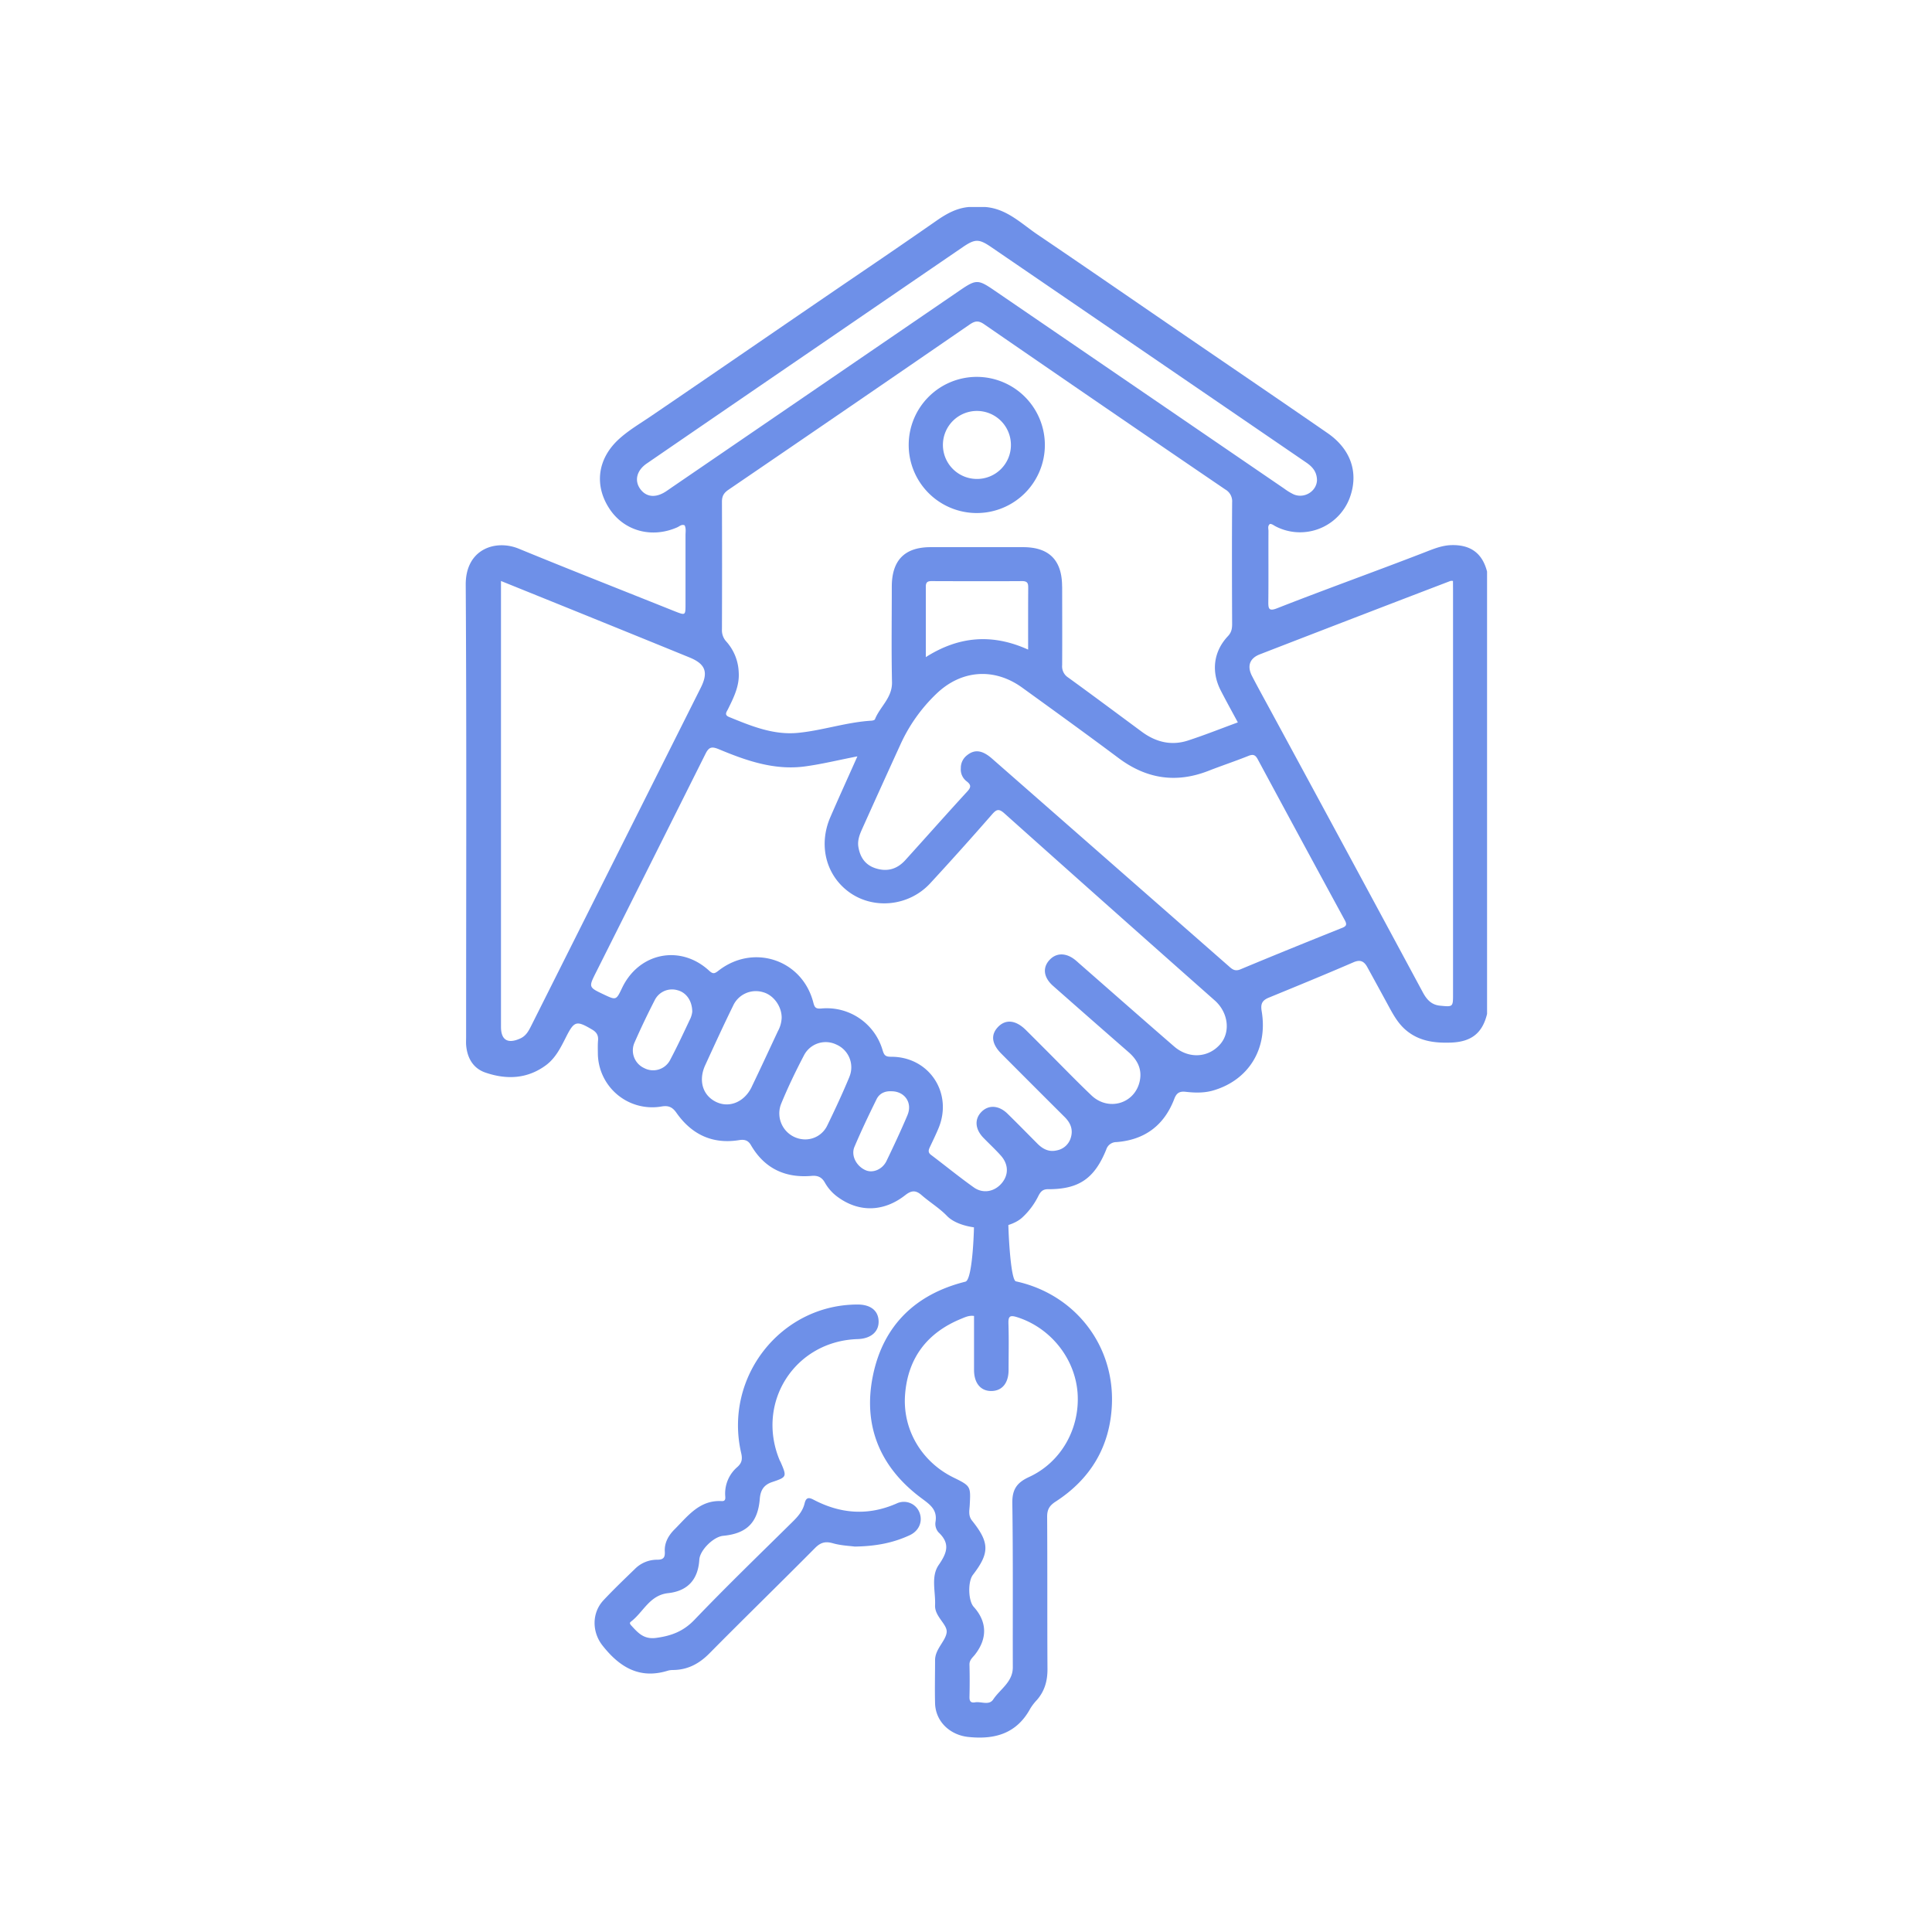 <svg id="SvgjsSvg1282" width="288" height="288" xmlns="http://www.w3.org/2000/svg" version="1.1" xmlns:xlink="http://www.w3.org/1999/xlink" xmlns:svgjs="http://svgjs.com/svgjs"><defs id="SvgjsDefs1283"></defs><g id="SvgjsG1284"><svg xmlns="http://www.w3.org/2000/svg" data-name="Layer 1" viewBox="0 0 1000 1000" width="288" height="288"><path d="M751.39,282.15c-5.29.11-10,2.21-14.83,4.07-25.14,9.72-50.53,18.8-75.62,28.65-4.17,1.64-4.5.15-4.46-3.39.14-12.19,0-24.38.08-36.58,0-1.26-.57-2.75.82-3.73,1.15.05,1.93.79,2.84,1.25a27.47,27.47,0,0,0,39-16.54c3.75-12.21-.5-23.71-12.07-31.7-27.26-18.83-54.68-37.44-82-56.17-22.66-15.52-45.27-31.13-68-46.51-8.5-5.74-16.11-13.57-27.3-14.36h-8.25c-6.34.51-11.6,3.43-16.74,7q-18.82,13.1-37.83,26c-36.51,24.83-72.84,49.92-109.35,74.76-5.81,4-11.95,7.52-17.19,12.26-11.22,10.15-13.07,24-5,36.22,7.61,11.52,21.91,15.39,35.1,9.54,1.18-.53,2.24-1.7,3.79-1,.79,1.65.44,3.39.44,5.08q0,17.79,0,35.57c0,6,0,6-5.44,3.88-26.95-10.8-54-21.4-80.85-32.44-12-4.95-27.59.13-27.47,18.68.48,78,.2,156,.2,234,0,1.37-.08,2.75,0,4.12.53,6.74,3.58,12.16,10,14.36,10.88,3.73,21.6,3.35,31.31-3.8,5-3.71,7.65-9.14,10.38-14.53,4.29-8.5,5.43-8.73,13.61-3.89,2.2,1.3,3.19,2.92,3,5.45-.2,2.22-.13,4.46-.11,6.7a28.13,28.13,0,0,0,32.93,27.62c3.51-.59,5.58.19,7.72,3.23,7.86,11.21,18.62,16.41,32.45,14.18,2.66-.43,4.61,0,6.08,2.5,7,12.14,17.75,17.21,31.53,16,3.14-.27,5.24.72,6.78,3.46a23.27,23.27,0,0,0,6.43,7.3c11,8.19,23.9,8.08,35.2-.79,3.19-2.51,5.44-2.64,8.45,0,4.27,3.73,9.24,6.72,13.14,10.77,7.8,8.07,30.59,8.56,39,.78a38.14,38.14,0,0,0,8.24-11c1.05-2.06,2.09-3.63,5-3.62,16,.07,24.08-5.47,30.19-20.52a5.51,5.51,0,0,1,5.35-3.87c14.62-1.16,24.64-8.67,29.87-22.37,1.09-2.86,2.52-4,5.72-3.67,4.77.54,9.6.71,14.33-.65,18.34-5.29,28.45-21.48,25.19-41-.64-3.8.16-5.62,3.69-7.08,14.62-6,29.26-12,43.76-18.27,3.3-1.44,5.4-.81,7.17,2.41q5.46,9.93,10.87,19.89c2.54,4.69,5.06,9.35,9.27,12.88,6.81,5.7,14.8,6.66,23.26,6.36,10.45-.39,16.22-4.86,18.63-14.82V295.84C767.28,286.42,761.25,281.93,751.39,282.15Zm-403-30.33c-1.27.87-2.52,1.77-3.81,2.61-5.26,3.41-10.13,2.9-13.2-1.35s-1.92-9.53,3.38-13.17q43.26-29.7,86.58-59.31,38.42-26.31,76.84-52.59c6.47-4.43,8.47-4.48,14.83-.14Q594.58,183.64,676.1,239.4c3.13,2.14,5.48,4.67,5.57,9.08-.13,5.7-6.46,9.82-12.1,7.39a29.72,29.72,0,0,1-4.81-2.93L514.42,150.15c-8.12-5.55-9.24-5.55-17.38,0Zm201.35,51.81c0-13.64-6.67-20.39-20.11-20.42q-24,0-47.94,0c-13.45,0-20.08,6.77-20.1,20.42,0,16.5-.25,33,.11,49.49.17,8.08-6.24,12.65-8.83,19.18-.17.42-1.15.68-1.78.72-12.9.76-25.24,5.05-38,6.3s-24.22-3.51-35.68-8.19c-2.72-1.11-1.32-2.63-.6-4.08,2.94-6,6-12,5.55-19A25.24,25.24,0,0,0,376,332.13a8.64,8.64,0,0,1-2.32-6.44q.12-33,0-66c0-2.94,1-4.56,3.35-6.18Q439.51,210.9,501.85,168c2.77-1.91,4.57-2.22,7.57-.15q62.28,42.95,124.82,85.52a7,7,0,0,1,3.51,6.63c-.15,21-.09,41.92,0,62.89,0,2.44-.3,4.4-2.2,6.41-7.46,7.93-8.72,18.31-3.69,28.1,2.8,5.46,5.78,10.82,8.84,16.51-8.78,3.22-17.21,6.59-25.83,9.39s-16.61.81-23.82-4.51c-12.7-9.38-25.35-18.83-38.14-28.09a6.84,6.84,0,0,1-3.14-6.39C549.85,330.78,549.79,317.2,549.77,303.63Zm-17.61,32.59c-18.45-8.33-35.74-7-52.93,3.9,0-12.69,0-24.6,0-36.51,0-2.36,1-2.84,3.08-2.83,15.6.05,31.19.1,46.79,0,3.14,0,3.14,1.57,3.13,3.84C532.13,314.86,532.16,325.14,532.16,336.22ZM274.93,531c-1.33,2.64-2.67,5.15-5.55,6.47-6.54,3-10.07.91-10.07-6V300.72c17.08,6.9,33.55,13.54,50,20.22q23.81,9.65,47.57,19.35c8.29,3.39,9.87,7.63,5.82,15.71Q318.82,443.48,274.93,531Zm82.59-4.2c-3.43,7.24-6.79,14.52-10.54,21.6a9.91,9.91,0,0,1-13.57,4.43,10.05,10.05,0,0,1-4.87-13.46c3.22-7.33,6.69-14.57,10.35-21.7a10,10,0,0,1,11.73-5.15c4.49,1.12,7.66,5.37,7.69,11.2A12.33,12.33,0,0,1,357.52,526.76Zm31.59,35.72c-3.83,8-11.76,11.18-18.63,7.75s-9.07-11.15-5.43-19c4.72-10.27,9.41-20.55,14.4-30.69A12.94,12.94,0,0,1,395,513.57c5.42,1.5,9.63,7.32,9.59,13.26a15.65,15.65,0,0,1-1.93,6.86C398.16,543.28,393.72,552.92,389.11,562.48Zm50.51-5.05c-3.55,8.53-7.45,16.92-11.5,25.23a12.61,12.61,0,0,1-11.73,7.05,13.47,13.47,0,0,1-12.1-18.36c3.5-8.54,7.53-16.89,11.81-25.08a12.65,12.65,0,0,1,16.79-5.65A12.83,12.83,0,0,1,439.62,557.43Zm30.1,19.7c-3.39,8-7.09,15.91-10.87,23.75-2.12,4.38-7,6.37-10.66,4.84-4.82-2-7.87-7.56-5.93-12.15,3.53-8.33,7.43-16.51,11.43-24.62,1.45-3,4.29-4.33,7.7-4.15C468.22,564.82,472.41,570.76,469.72,577.13ZM631.65,540.4c-6.13,7.16-16.34,7.81-23.95,1.22-16.48-14.28-32.84-28.71-49.26-43.08-.51-.45-1-.92-1.54-1.36-4.86-4.13-10.08-4.23-13.71-.27s-3.09,9,1.89,13.4q19.51,17.22,39.12,34.33c4.76,4.17,7.19,9.21,5.58,15.55-2.87,11.27-16.25,15-24.87,6.76-7.71-7.34-15.1-15-22.64-22.55-3.76-3.76-7.52-7.54-11.3-11.29-5.16-5.11-10.37-5.69-14.33-1.62s-3.39,8.84,1.68,13.93q16.36,16.44,32.8,32.81c3,3,4.44,6.47,3.1,10.73a9.32,9.32,0,0,1-7.33,6.5c-3.88.9-7-.63-9.76-3.34-5.21-5.23-10.37-10.52-15.65-15.68-4.54-4.44-9.92-4.68-13.61-.8-3.54,3.72-3.16,8.8,1.09,13.23,3,3.1,6.15,6,9,9.18,4.13,4.57,4.21,10.07.46,14.45s-9.64,5.47-14.38,2.1c-7.55-5.36-14.73-11.24-22.13-16.82-1.67-1.25-1.34-2.47-.63-4,1.53-3.25,3.11-6.49,4.49-9.8,7.58-18.23-4.84-37.07-24.56-37-2.9,0-3.58-.76-4.36-3.34A30.09,30.09,0,0,0,425.11,522c-3.1.25-3.51-.69-4.19-3.29-5.79-22.05-31-30.4-49.07-16.26-2,1.54-2.8,1.83-4.87-.08-14.89-13.64-36.29-9.28-45,9-3.06,6.4-3.06,6.4-9.54,3.33-7.81-3.71-7.81-3.71-3.93-11.43q28.35-56.49,56.61-113c1.78-3.59,3.18-4,6.84-2.52,14.14,5.91,28.61,11,44.29,9,8.82-1.15,17.5-3.31,27.54-5.26-4.9,11-9.55,21.18-14,31.46-6.25,14.41-2.32,30,9.6,38.73,12.7,9.3,31.1,7.45,42.12-4.52q16.25-17.62,32-35.67c2.24-2.54,3.46-3.07,6.3-.54q54.36,48.6,109,96.93C635.78,524.1,637,534.14,631.65,540.4Zm62.7-60c-17.47,7-34.93,14.07-52.31,21.33-2.94,1.23-4.37-.16-6.18-1.76q-61.22-53.7-122.45-107.37c-5-4.36-8.95-4.85-12.87-1.68a8.22,8.22,0,0,0-3.22,6.7,7.71,7.71,0,0,0,3,6.78c2.2,1.71,2.5,2.92.41,5.19-10.81,11.77-21.39,23.74-32.12,35.59-4.17,4.61-9.27,6.21-15.36,4.26-5.37-1.71-8-5.62-8.92-10.9-.58-3.2.43-6.13,1.7-9q10-22.25,20.15-44.45a84.62,84.62,0,0,1,18.37-25.87c12.9-12.5,29.95-13.83,44.51-3.32C545.8,368,562.51,380.07,579,392.4c14.42,10.77,29.77,13.13,46.54,6.57,6.86-2.69,13.87-5,20.69-7.74,2.51-1,3.6-.42,4.8,1.82q22.41,41.64,45,83.18C697.5,478.87,696.58,479.52,694.35,480.42Zm57.74-174.08V514.53c0,6.72,0,6.67-6.8,6-4.43-.46-6.83-3.18-8.84-6.9Q697,440.33,657.3,367.13c-3.1-5.73-6.26-11.41-9.25-17.2-2.63-5.1-1.32-9.15,4-11.23q49.3-19.11,98.7-38a4.37,4.37,0,0,1,1.31,0Z" fill="#6e90e8" class="color000 svgShape"></path><path d="M505.61 195.07a35.24 35.24 0 1035.21 35.42A35.28 35.28 0 00505.61 195.07zm-.25 52.83a17.6 17.6 0 1117.89-17.38A17.55 17.55 0 01505.36 247.9zM442.4 800.5c-2.51-.35-7.06-.5-11.31-1.71-3.89-1.11-6.35-.44-9.24 2.47-18.11 18.27-36.55 36.21-54.63 54.5-5.29 5.35-11.16 8.51-18.66 8.63a10.32 10.32 0 00-2.78.32c-14.7 4.62-25.09-1.8-33.86-12.91-5.56-7-5.7-16.92.44-23.51 5.22-5.58 10.75-10.87 16.24-16.18a16.16 16.16 0 0111.59-4.8c3.22 0 4.09-1.16 3.91-4.25-.26-4.55 1.92-8.31 5-11.42 6.92-6.9 12.95-15.31 24.46-14.67 2.38.14 1.81-1.93 1.78-3.28a18.06 18.06 0 016.29-14.35c2.33-2.08 2.75-4 2-7.26-9.08-39.29 20.53-76.9 60.31-76.86 6.68 0 10.66 3.16 10.83 8.59s-3.93 9.08-10.85 9.3c-32.45 1-52.85 32.73-40.37 62.71.14.35.37.65.52 1 3.22 7.51 3.28 7.71-4.39 10.28-4.42 1.48-6.06 4.33-6.41 8.67-1 12.3-6.74 18-18.95 19.16-5.05.48-12.05 7.46-12.35 12.31-.61 10.15-5.84 16.24-16.16 17.37-9.69 1.07-12.84 9.95-19.32 14.81-1 .78 0 1.63.57 2.28 3.37 3.68 6.36 6.91 12.59 6.07 7.87-1.06 14.08-3.39 19.8-9.36 16.36-17.1 33.39-33.56 50.24-50.19 3-2.92 5.75-5.86 6.75-10 .71-2.94 1.92-3.42 4.61-2 14 7.36 28.24 8.47 43 2a8.67 8.67 0 0111.74 4.34c2 4.65.1 9.73-4.94 12.07C462.48 798.51 453.59 800.34 442.4 800.5z" fill="#6e90e8" class="color000 svgShape"></path><path d="M525.85,663.23c-2.92-.64-4.06-28.31-3.94-31.4l-17.76-1.13c.18,3.47-.58,31.73-4.46,32.69-25.6,6.38-42.4,22.45-47.8,48.31s3.38,47.41,24.51,63.36c4.63,3.5,9,6.09,7.78,12.87a6.67,6.67,0,0,0,1.59,5.2c6.15,5.79,4.45,10.6.07,16.94-4.11,6-1.52,13.81-1.85,20.82-.27,5.86,6.48,9.9,6,14-.51,4.55-6,8.59-6,14.42,0,7.46-.19,14.92,0,22.37.29,9.46,7.77,16.36,17.17,17.36,13.8,1.47,25.08-1.74,32.13-14.71a26.74,26.74,0,0,1,3.41-4.42c4-4.6,5.5-9.86,5.47-16-.16-26.28,0-52.57-.17-78.86,0-3.83,1.27-5.8,4.42-7.84,18.11-11.72,28.14-28.54,29.09-50.08C576.89,696.16,556.24,669.83,525.85,663.23Zm6.78,101.27c-6.35,2.92-8.75,6.46-8.65,13.51.41,28.32.18,56.64.25,85,0,7.64-6.56,11.24-10.14,16.63-2.17,3.26-6.25.93-9.42,1.49-2.13.37-2.92-.53-2.87-2.76.14-5.58.14-11.18,0-16.76-.06-2.43,1.63-3.64,2.85-5.2,6.52-8.36,6.31-17-.68-24.74-2.84-3.16-3.08-13-.41-16.51,8.71-11.35,8.71-16.67-.43-28.08-2.07-2.59-1.34-5.36-1.2-8,.53-9.78.58-9.92-8.44-14.34-16.4-8.05-26.52-24.85-25-43.21,1.52-18.76,11.51-31.77,29-38.92,2-.82,4.07-1.85,6.67-1.48,0,9.33,0,18.63,0,27.94,0,6.93,3.54,11.05,9.14,10.91,5.42-.13,8.69-4.1,8.74-10.77,0-8,.19-16-.07-24-.12-3.84.62-4.67,4.53-3.43,17.12,5.44,29.85,21.13,31.24,39.07C559.1,739.18,549.39,756.81,532.63,764.5Z" fill="#6e90e8" class="color000 svgShape"></path></svg></g></svg>